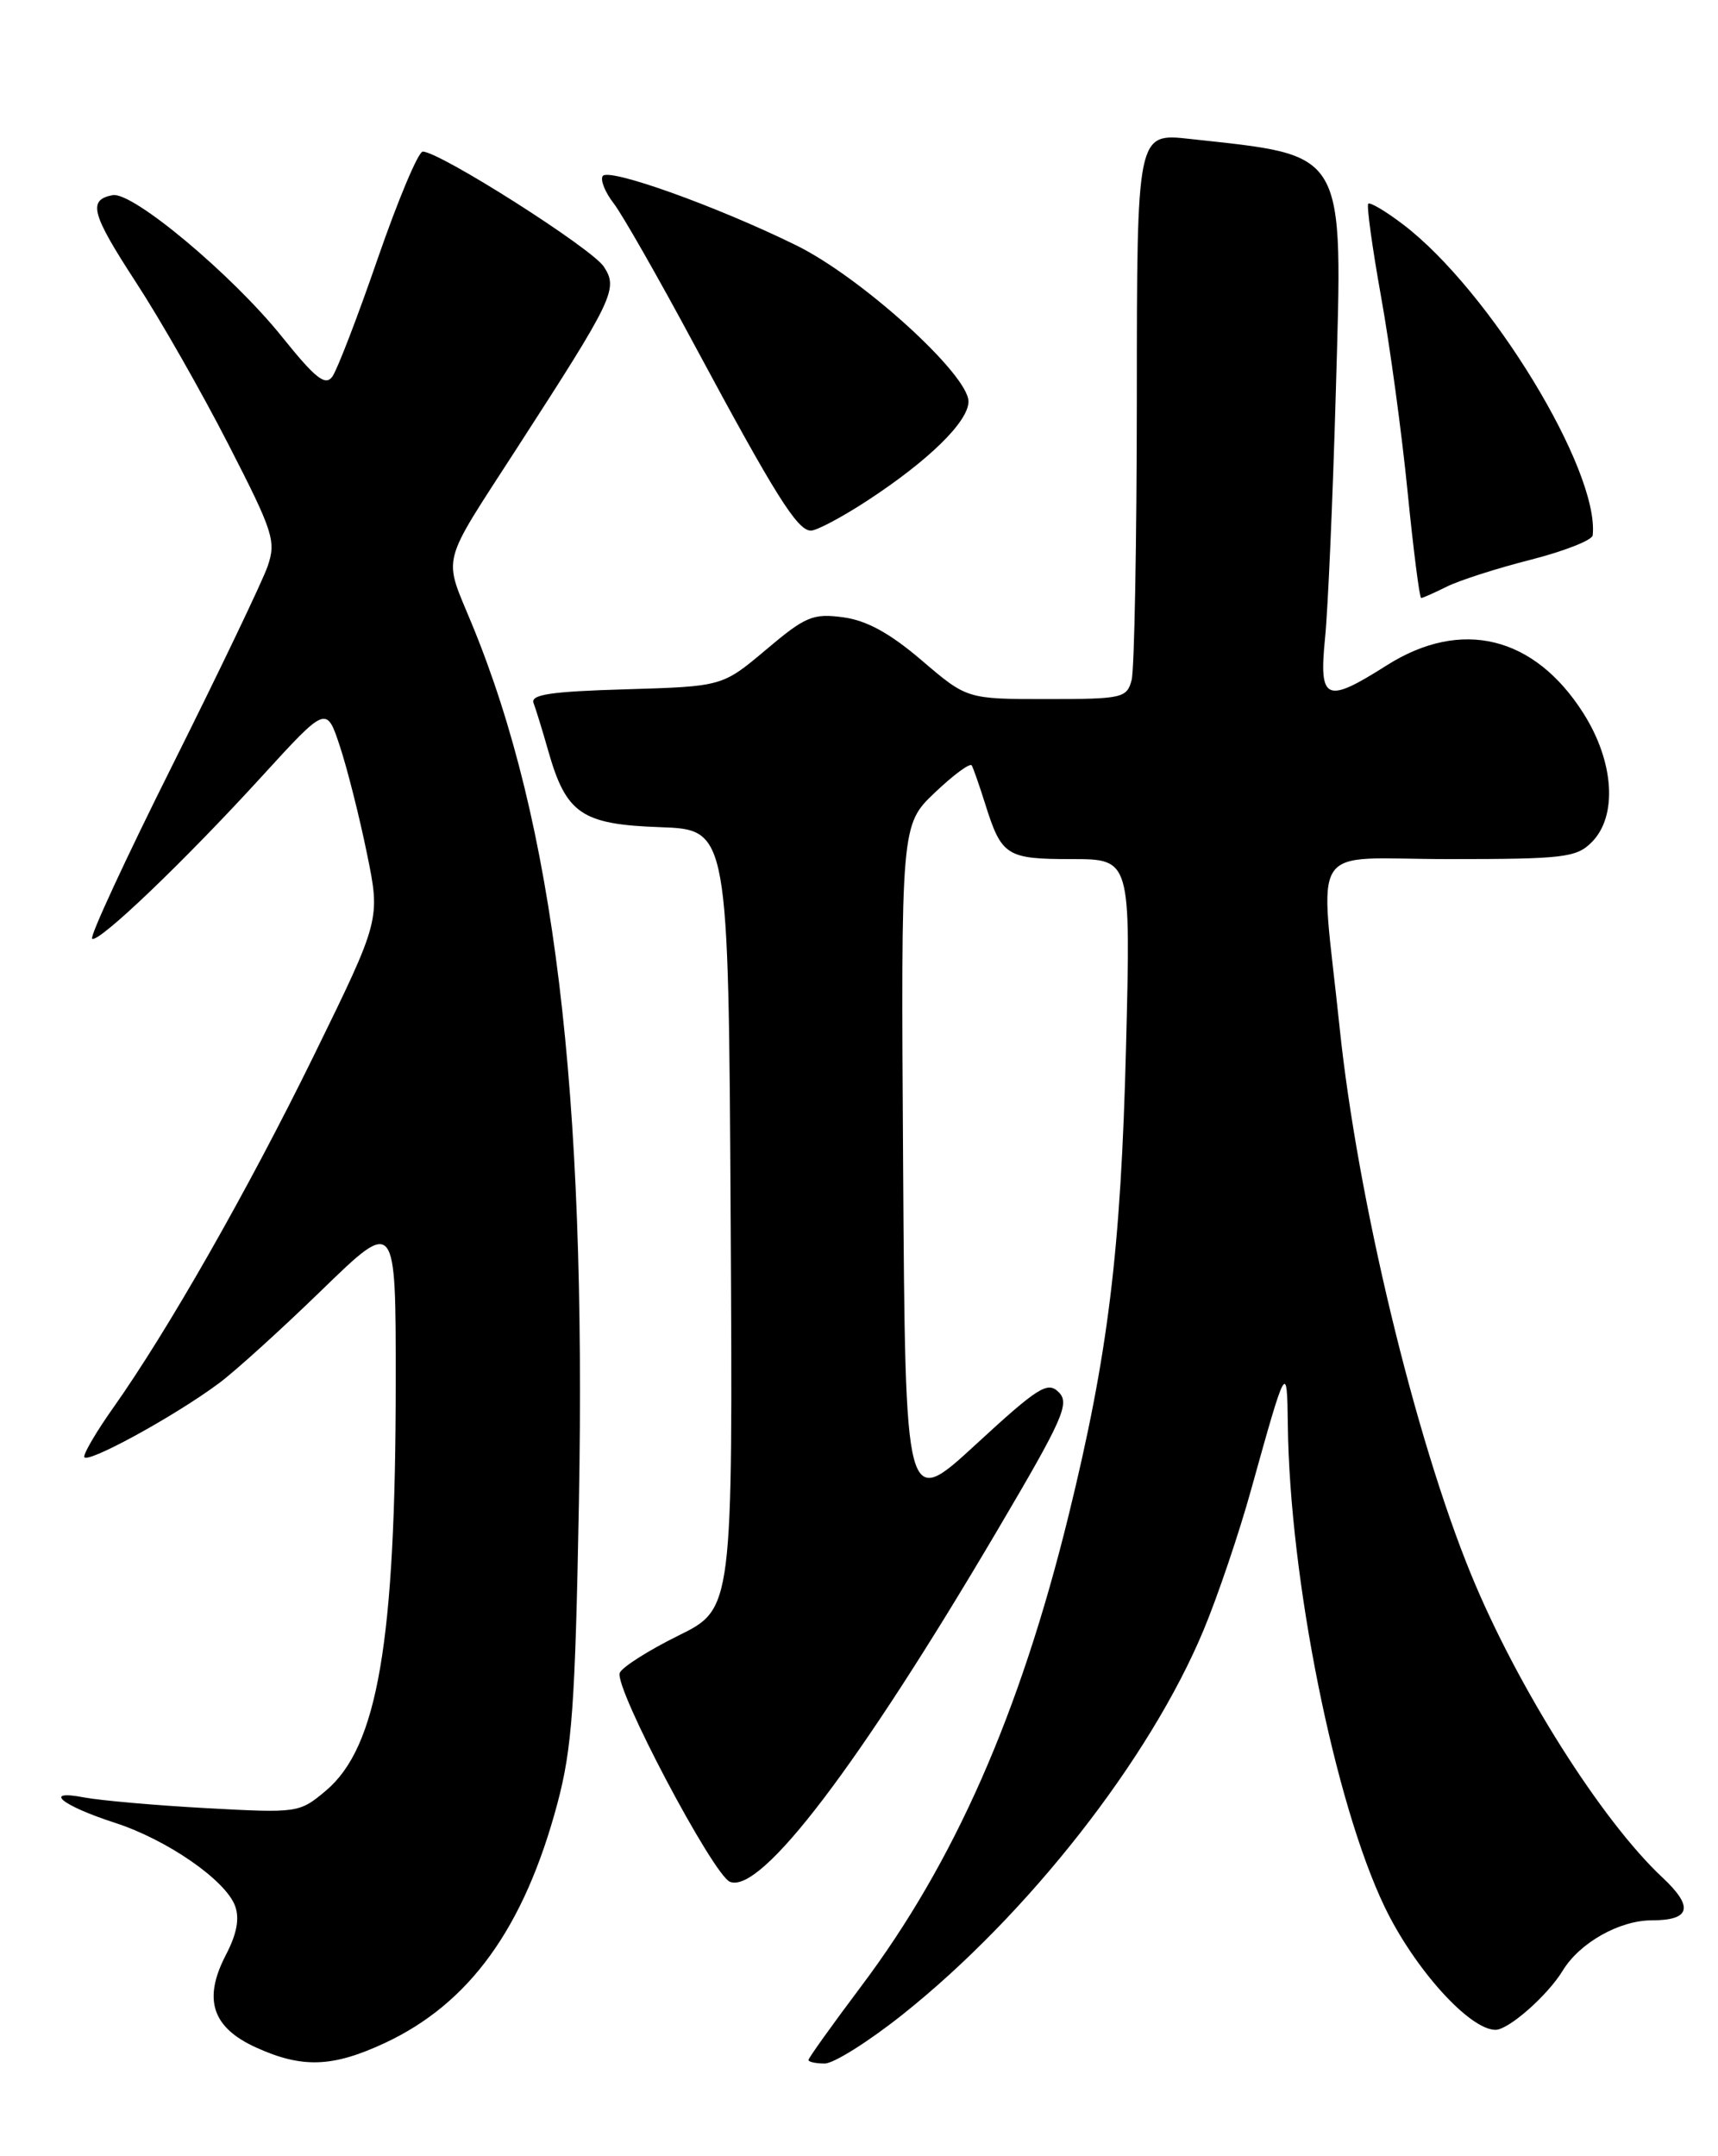 <?xml version="1.0" encoding="UTF-8" standalone="no"?>
<!DOCTYPE svg PUBLIC "-//W3C//DTD SVG 1.1//EN" "http://www.w3.org/Graphics/SVG/1.1/DTD/svg11.dtd" >
<svg xmlns="http://www.w3.org/2000/svg" xmlns:xlink="http://www.w3.org/1999/xlink" version="1.1" viewBox="0 0 204 256">
 <g >
 <path fill="currentColor"
d=" M 45.66 242.58 C 55.76 237.88 62.24 228.90 66.18 214.15 C 67.93 207.60 68.30 202.46 68.74 178.49 C 69.64 129.28 65.81 97.78 56.03 74.08 C 52.61 65.78 52.18 67.46 61.39 53.20 C 72.90 35.40 73.43 34.30 71.70 31.66 C 70.26 29.47 52.21 18.00 50.20 18.00 C 49.67 18.00 47.28 23.69 44.87 30.65 C 42.47 37.61 40.03 43.94 39.46 44.72 C 38.63 45.86 37.45 44.92 33.52 40.03 C 27.59 32.63 15.73 22.71 13.37 23.17 C 10.40 23.74 10.84 25.37 16.16 33.54 C 19.02 37.92 23.95 46.57 27.12 52.76 C 32.47 63.18 32.81 64.25 31.77 67.26 C 31.15 69.04 26.08 79.63 20.50 90.80 C 14.92 101.96 10.61 111.26 10.94 111.46 C 11.75 111.96 21.91 102.24 31.13 92.14 C 38.77 83.78 38.77 83.78 40.37 88.64 C 41.25 91.31 42.69 97.02 43.57 101.33 C 45.18 109.17 45.18 109.17 37.26 125.34 C 29.42 141.33 19.90 158.04 13.37 167.25 C 11.52 169.87 10.00 172.43 10.00 172.95 C 10.00 174.01 20.67 168.20 26.00 164.23 C 27.93 162.80 33.44 157.80 38.25 153.13 C 47.00 144.64 47.00 144.64 46.99 164.07 C 46.98 194.96 44.85 207.43 38.69 212.61 C 35.55 215.25 35.37 215.27 24.51 214.68 C 18.45 214.35 11.93 213.77 10.00 213.41 C 4.97 212.44 7.30 214.37 13.68 216.43 C 19.86 218.44 26.78 223.23 27.91 226.28 C 28.47 227.79 28.12 229.62 26.81 232.13 C 24.09 237.37 25.18 240.72 30.39 243.09 C 35.87 245.58 39.47 245.46 45.66 242.58 Z  M 107.18 239.18 C 122.06 227.34 136.55 208.83 142.92 193.53 C 144.59 189.53 147.13 182.03 148.56 176.87 C 152.74 161.84 152.83 161.68 152.92 169.16 C 153.14 187.50 158.47 214.03 164.42 226.41 C 167.95 233.75 174.49 241.00 177.58 241.00 C 179.14 241.00 183.77 236.92 185.57 233.96 C 187.57 230.67 192.29 228.00 196.13 228.00 C 200.75 228.00 201.15 226.42 197.41 222.92 C 190.20 216.19 180.18 200.33 174.70 186.98 C 168.02 170.73 161.19 142.34 159.07 122.00 C 156.72 99.43 155.05 102.00 172.05 102.00 C 185.67 102.00 187.18 101.82 189.00 100.00 C 192.09 96.91 191.68 90.46 188.02 84.69 C 182.19 75.50 173.51 73.39 164.66 79.00 C 157.42 83.59 156.60 83.23 157.34 75.75 C 157.69 72.31 158.26 59.15 158.62 46.50 C 159.44 17.47 160.07 18.56 141.25 16.49 C 135.00 15.80 135.00 15.80 134.99 47.15 C 134.98 64.39 134.70 79.51 134.37 80.75 C 133.80 82.88 133.27 83.00 124.29 83.00 C 114.82 83.00 114.82 83.00 109.45 78.41 C 105.66 75.17 102.90 73.66 100.11 73.29 C 96.54 72.81 95.64 73.18 90.97 77.13 C 85.78 81.50 85.78 81.50 74.32 81.84 C 65.39 82.10 62.96 82.46 63.36 83.48 C 63.63 84.20 64.42 86.75 65.10 89.15 C 67.23 96.63 69.06 97.88 78.39 98.21 C 86.50 98.50 86.50 98.50 86.76 144.75 C 87.02 191.01 87.02 191.01 80.54 194.20 C 76.98 195.96 73.85 197.95 73.59 198.62 C 72.92 200.37 84.70 222.67 86.69 223.43 C 90.39 224.86 101.97 209.63 118.46 181.64 C 126.23 168.47 127.05 166.62 125.72 165.30 C 124.40 163.97 123.29 164.67 115.87 171.50 C 107.50 179.21 107.50 179.21 107.24 138.57 C 106.98 97.94 106.98 97.94 111.01 94.10 C 113.23 91.99 115.20 90.54 115.39 90.88 C 115.58 91.22 116.31 93.30 117.00 95.50 C 118.93 101.63 119.52 102.00 127.26 102.00 C 134.27 102.00 134.27 102.00 133.71 124.25 C 133.10 148.49 131.59 160.81 126.87 180.00 C 121.09 203.48 113.32 221.12 102.26 235.83 C 98.82 240.41 96.00 244.35 96.00 244.58 C 96.00 244.81 96.87 245.00 97.93 245.00 C 99.00 245.00 103.16 242.38 107.18 239.18 Z  M 171.80 69.65 C 173.28 68.91 177.76 67.47 181.75 66.46 C 185.74 65.44 189.05 64.14 189.12 63.56 C 189.95 55.88 176.91 34.49 166.61 26.65 C 164.55 25.08 162.69 23.98 162.47 24.19 C 162.26 24.41 162.94 29.35 163.98 35.16 C 165.03 40.97 166.45 51.42 167.14 58.37 C 167.83 65.31 168.56 71.00 168.75 71.00 C 168.94 71.00 170.31 70.39 171.80 69.65 Z  M 103.02 59.42 C 110.29 54.66 115.00 50.05 115.00 47.67 C 115.00 44.46 102.24 32.89 94.51 29.11 C 85.00 24.44 72.20 19.87 71.56 20.91 C 71.27 21.38 71.85 22.83 72.86 24.13 C 73.87 25.43 78.19 33.00 82.45 40.94 C 92.07 58.84 94.68 63.00 96.29 63.00 C 96.98 63.00 100.01 61.39 103.02 59.42 Z "/>
</g>
</svg>